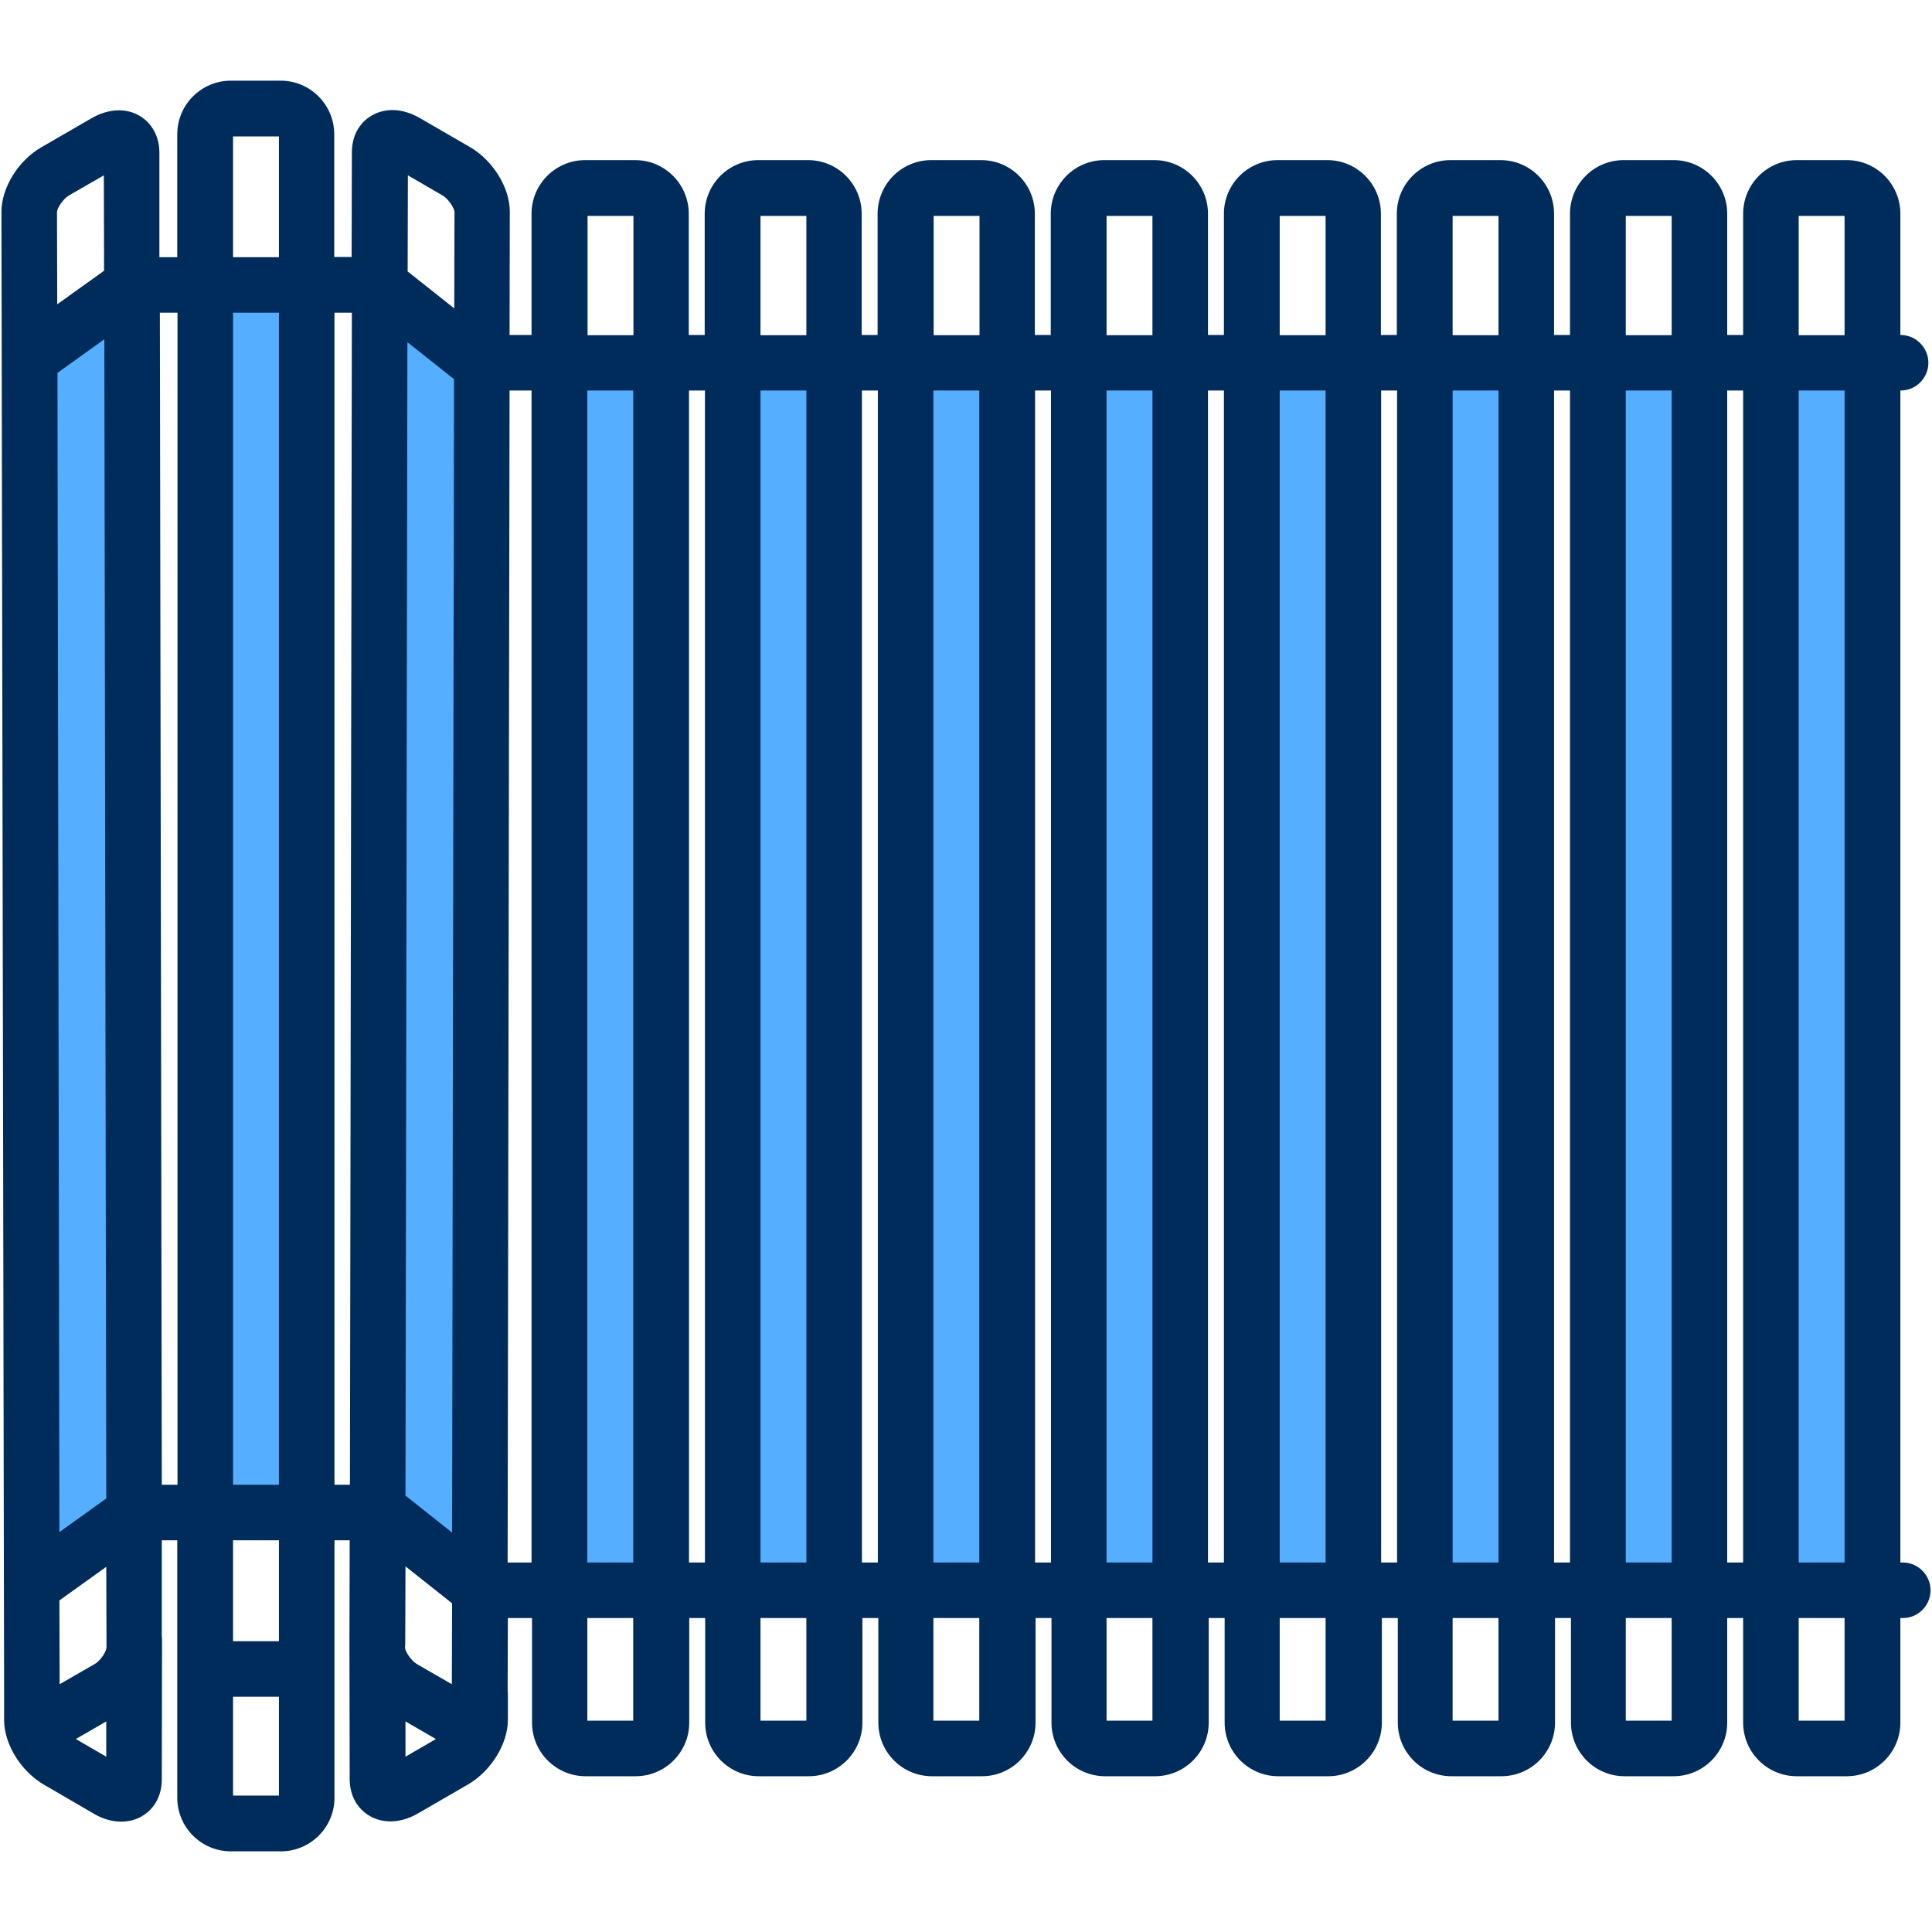 <svg t="1699281573988" class="icon" viewBox="0 0 1024 1024" version="1.1" xmlns="http://www.w3.org/2000/svg" p-id="156693" width="48" height="48"><path d="M116.992 151.04H162.56v642.176H116.992zM939.52 192.384h52.864v650.496H939.52zM847.36 192.384h52.864v650.496H847.36zM755.2 192.384h52.864v650.496H755.2zM663.04 192.384h52.864v650.496H663.04zM570.88 192.384h52.864v650.496H570.88zM478.72 192.384h52.864v650.496H478.72zM386.56 192.384h52.864v650.496H386.56zM294.4 192.384h52.864v650.496H294.4zM255.104 842.88L202.24 801.664V146.816l52.864 45.568zM16.896 842.88l52.864-41.216V146.816l-52.864 45.568z" fill="#55AEFF" p-id="156694"></path><path d="M1008.512 828.16h-1.28V206.976h0.128c8.192 0 14.72-6.656 14.72-14.72s-6.656-14.72-14.72-14.72h-0.128V113.28c0-15.616-12.672-28.416-28.416-28.416H952.32c-15.616 0-28.416 12.672-28.416 28.416v64.256h-8.448V113.28c0-15.616-12.672-28.416-28.416-28.416h-26.496c-15.616 0-28.416 12.672-28.416 28.416v64.256h-8.448V113.28c0-15.616-12.672-28.416-28.416-28.416h-26.496c-15.616 0-28.416 12.672-28.416 28.416v64.256h-8.448V113.28c0-15.616-12.672-28.416-28.416-28.416H677.12c-15.616 0-28.416 12.672-28.416 28.416v64.256h-8.448V113.28c0-15.616-12.672-28.416-28.416-28.416h-26.496c-15.616 0-28.416 12.672-28.416 28.416v64.256h-8.448V113.28c0-15.616-12.672-28.416-28.416-28.416h-26.496c-15.616 0-28.416 12.672-28.416 28.416v64.256h-8.448V113.28c0-15.616-12.672-28.416-28.416-28.416H401.92c-15.616 0-28.416 12.672-28.416 28.416v64.256h-8.448V113.28c0-15.616-12.672-28.416-28.416-28.416h-26.496c-15.616 0-28.416 12.672-28.416 28.416v64.256H270.08l0.128-65.28c0-12.8-8.832-27.136-21.12-34.304l-26.752-15.488c-8.704-4.992-17.92-5.504-25.216-1.28-6.784 3.84-10.624 11.008-10.624 19.584l-0.128 55.424h-9.216V71.168c0-15.616-12.672-28.416-28.416-28.416H122.368c-15.616 0-28.416 12.672-28.416 28.416v65.152H84.48V80.896c0-8.576-3.968-15.744-10.624-19.584-7.296-4.224-16.512-3.712-25.216 1.28L21.888 78.08C9.6 85.12 0.768 99.584 0.768 112.256l1.408 787.328V911.616c0 12.8 8.832 27.136 21.12 34.304L49.92 961.408c4.736 2.816 9.728 4.096 14.336 4.096 3.84 0 7.552-0.896 10.88-2.816 6.784-3.968 10.624-11.008 10.624-19.584l0.128-73.984c0-0.512 0-1.024-0.128-1.664v-51.072h8.192v136.448c0 15.616 12.672 28.416 28.416 28.416h26.496c15.616 0 28.416-12.672 28.416-28.416V816.384h8.064l-0.128 52.608V873.344l0.128 69.632c0 8.576 3.968 15.744 10.752 19.584 3.328 1.92 7.04 2.816 10.88 2.816 4.608 0 9.6-1.408 14.336-4.096l26.752-15.488c12.16-7.04 21.12-21.504 21.12-34.176v-13.824c0-0.512 0-1.152-0.128-1.664l0.128-38.528h12.8v55.424c0 15.616 12.672 28.416 28.416 28.416h26.496c15.616 0 28.416-12.672 28.416-28.416V857.6h8.448v55.424c0 15.616 12.672 28.416 28.416 28.416h26.496c15.616 0 28.416-12.672 28.416-28.416V857.6h8.448v55.424c0 15.616 12.672 28.416 28.416 28.416h26.496c15.616 0 28.416-12.672 28.416-28.416V857.6h8.448v55.424c0 15.616 12.672 28.416 28.416 28.416h26.496c15.616 0 28.416-12.672 28.416-28.416V857.6h8.448v55.424c0 15.616 12.672 28.416 28.416 28.416H704c15.616 0 28.416-12.672 28.416-28.416V857.6h8.448v55.424c0 15.616 12.672 28.416 28.416 28.416h26.496c15.616 0 28.416-12.672 28.416-28.416V857.6h8.448v55.424c0 15.616 12.672 28.416 28.416 28.416H887.04c15.616 0 28.416-12.672 28.416-28.416V857.6h8.448v55.424c0 15.616 12.672 28.416 28.416 28.416h26.496c15.616 0 28.416-12.672 28.416-28.416V857.6h1.28c8.192 0 14.72-6.656 14.72-14.72s-6.656-14.72-14.72-14.72z m-30.848 0h-24.32V206.976h24.32V828.16z m-24.32-713.728h24.32v63.232h-24.32V114.432z m-91.648 0h24.32v63.232h-24.32V114.432z m24.32 92.544V828.16h-24.32V206.976h24.32z m-116.096-92.544h24.32v63.232h-24.32V114.432z m24.32 92.544V828.16h-24.32V206.976h24.32z m-115.968-92.544h24.32v63.232h-24.32V114.432z m24.32 92.544V828.16h-24.32V206.976h24.32z m-116.096-92.544h24.32v63.232h-24.32V114.432z m24.32 92.544V828.16h-24.32V206.976h24.32z m-115.968-92.544h24.32v63.232h-24.32V114.432z m24.192 92.544V828.16h-24.32V206.976h24.32z m-115.968-92.544h24.32v63.232h-24.32V114.432z m24.32 92.544V828.16h-24.32V206.976h24.32z m-115.968-92.544h24.32v63.232h-24.32V114.432z m24.192 92.544V828.16h-24.32V206.976h24.32z m-120.832 664.192l0.128-40.96 24.704 19.584-0.128 42.88-18.432-10.624c-3.456-2.048-6.272-6.912-6.4-8.704l0.128-2.176z m0.128-78.464l1.024-611.328L240.64 200.96l-1.024 611.328-24.704-19.584z m19.584-689.152c3.456 2.048 6.272 6.912 6.4 8.704l-0.128 51.2-24.704-19.584 0.128-50.944 18.304 10.624zM123.52 72.32h24.32v64h-24.32v-64z m24.32 93.44v621.184h-24.32V165.76h24.32zM56.448 873.344c-0.128 1.792-2.816 6.656-6.4 8.704l-18.432 10.624-0.128-44.416L56.32 830.464l0.128 42.88z m-0.128-79.104l-24.832 17.792-1.024-614.4 24.832-17.792 1.024 614.4zM36.608 103.552L55.04 92.928l0.128 50.56L30.336 161.28l-0.128-49.024c0.128-1.792 2.944-6.656 6.4-8.704z m3.584 818.176l16.128-9.344v18.688l-16.128-9.344zM85.76 786.944l-1.024-621.184h9.344v621.184H85.76z m37.76 164.736v-52.352h24.32v52.352h-24.32z m24.32-81.792h-24.32v-53.504h24.32v53.504z m29.44-82.944V165.76h9.216l-1.024 621.184h-8.192z m37.632 144.128v-18.688l16.128 9.344-16.128 9.344z m54.144-102.912l1.024-621.184h11.648V828.16h-12.672z m66.56 83.84h-24.32V857.6h24.32v54.4z m29.568-83.84V206.976h8.448V828.16h-8.448z m62.208 83.84h-24.32V857.6h24.32v54.4z m29.44-83.84V206.976h8.448V828.16h-8.448z m62.208 83.84h-24.32V857.6h24.32v54.4z m29.568-83.84V206.976h8.448V828.16h-8.448z m62.208 83.84h-24.32V857.6h24.32v54.4z m29.44-83.84V206.976h8.448V828.16h-8.448z m62.336 83.84h-24.32V857.6h24.32v54.4z m29.44-83.84V206.976h8.448V828.16h-8.448z m62.208 83.84h-24.32V857.6h24.32v54.4z m29.44-83.84V206.976h8.448V828.16h-8.448z m62.336 83.84h-24.32V857.6h24.32v54.4z m29.44-83.84V206.976h8.448V828.16h-8.448z m62.208 83.84h-24.32V857.6h24.32v54.4z" fill="#002C5B" p-id="156695"></path></svg>